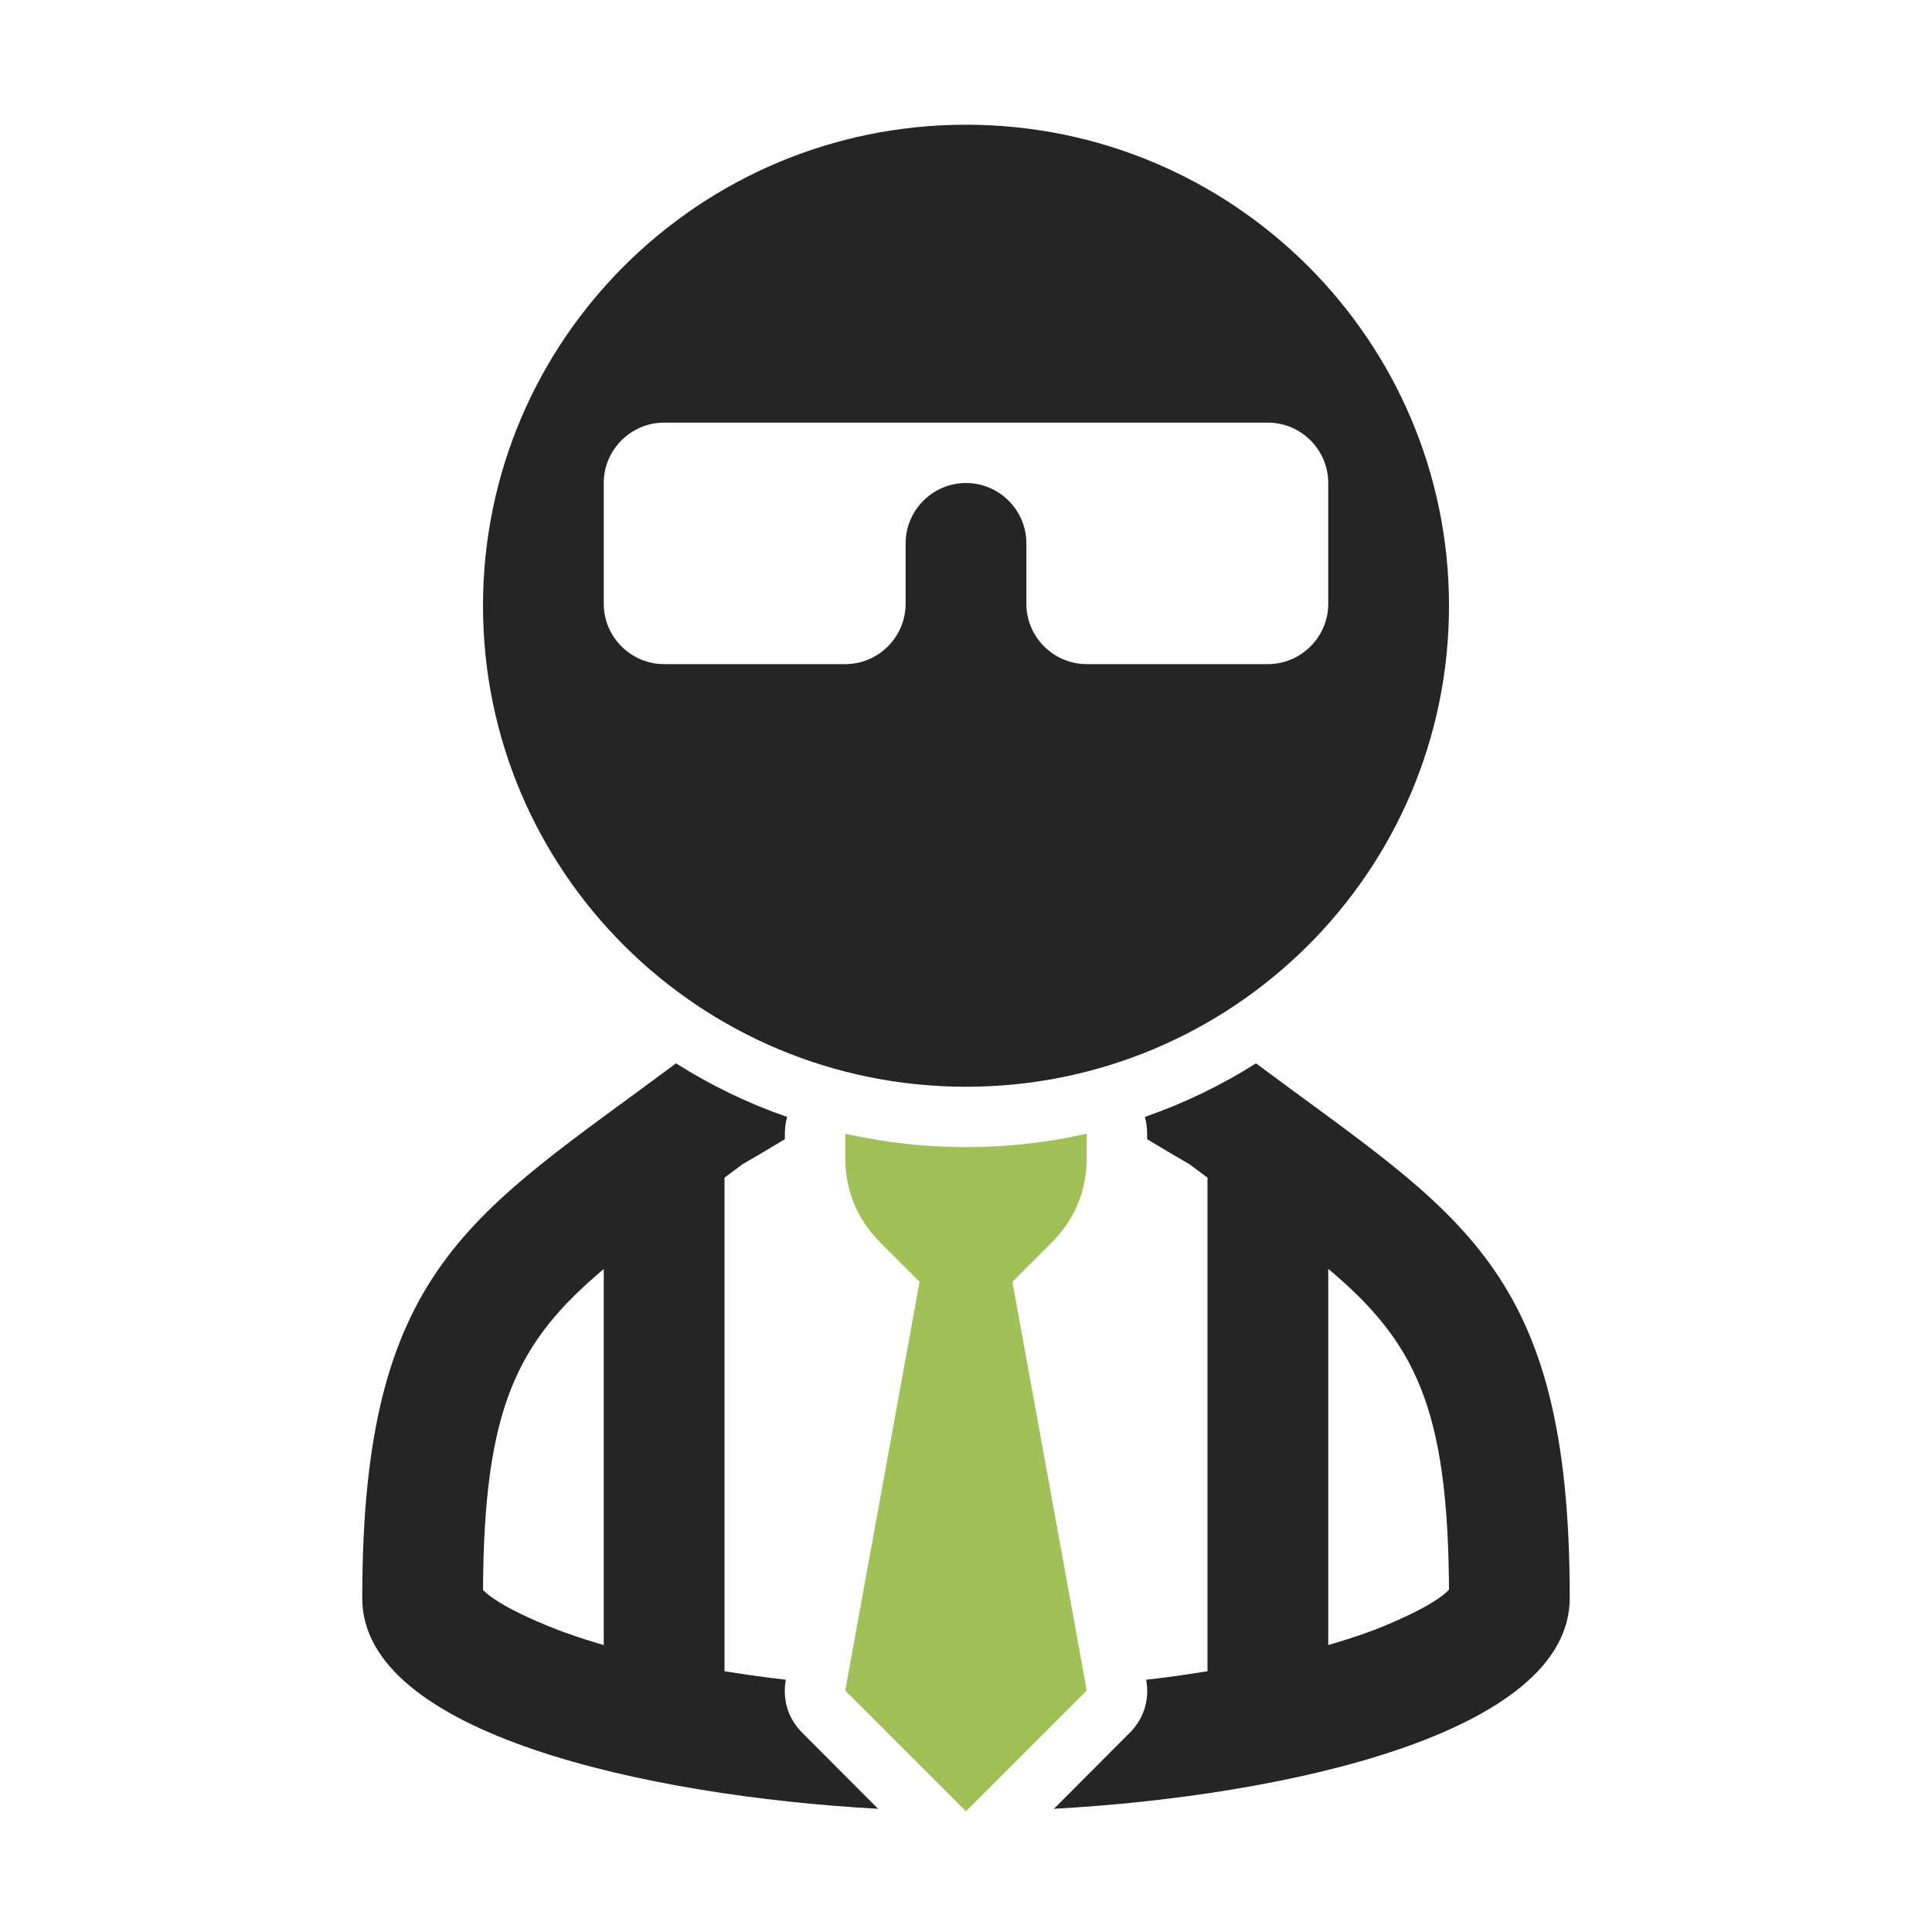 <?xml version="1.0" encoding="UTF-8"?>
<!DOCTYPE svg PUBLIC "-//W3C//DTD SVG 1.1//EN" "http://www.w3.org/Graphics/SVG/1.1/DTD/svg11.dtd">
<svg xmlns="http://www.w3.org/2000/svg" xml:space="preserve" width="1024px" height="1024px" shape-rendering="geometricPrecision" text-rendering="geometricPrecision" image-rendering="optimizeQuality" fill-rule="nonzero" clip-rule="evenodd" viewBox="0 0 10240 10240" xmlns:xlink="http://www.w3.org/1999/xlink">
	<title>stockbroker icon</title>
	<desc>stockbroker icon from the IconExperience.com O-Collection. Copyright by INCORS GmbH (www.incors.com).</desc>
	<path id="curve2" fill="#252525" d="M8320 8470c0,716 -1502,1049 -2734,1117l400 -401c77,-76 108,-177 89,-283 28,-3 55,-7 83,-10 80,-10 161,-22 242,-35l0 -2616c-31,-23 -63,-47 -95,-71 -76,-44 -151,-88 -225,-133l0 -29c0,-31 -4,-61 -12,-89 209,-73 406,-168 589,-284 1082,807 1663,1074 1663,2834zm-3666 1117c-1232,-68 -2734,-401 -2734,-1116 0,-1760 582,-2029 1663,-2835 183,116 381,212 589,284l0 0c-8,28 -12,58 -12,89l0 29c-74,45 -149,89 -225,133 -32,24 -64,48 -95,71l0 2616c81,13 163,25 242,35 28,3 56,7 83,10 -19,106 12,207 89,283l400 401zm-1454 -868l0 -1993c-460,387 -635,735 -640,1701 85,89 344,194 438,227 66,24 133,45 202,65zm3840 -1994l0 1994c69,-20 136,-41 203,-65 93,-33 353,-139 437,-228 -5,-967 -180,-1314 -640,-1701z"/>
	<path id="curve1" fill="#A1C057" d="M4480 8960l394 -2166 -207 -207c-124,-124 -187,-276 -187,-452l0 -126c206,46 420,71 640,71 220,0 434,-25 640,-71l0 126c0,176 -63,328 -187,452l-207 207 394 2166 -640 640 -640 -640z"/>
	<path id="curve0" fill="#252525" d="M5120 661c1414,0 2560,1142 2560,2550 0,1408 -1146,2549 -2560,2549 -1414,0 -2560,-1141 -2560,-2549 0,-1408 1146,-2550 2560,-2550zm1920 2539l0 -640c0,-176 -144,-320 -320,-320l-3200 0c-176,0 -320,144 -320,320l0 640c0,176 144,320 320,320l960 0c176,0 320,-144 320,-320l0 -320c0,-176 144,-320 320,-320l0 0c176,0 320,144 320,320l0 320c0,176 144,320 320,320l960 0c176,0 320,-144 320,-320z"/>
</svg>
